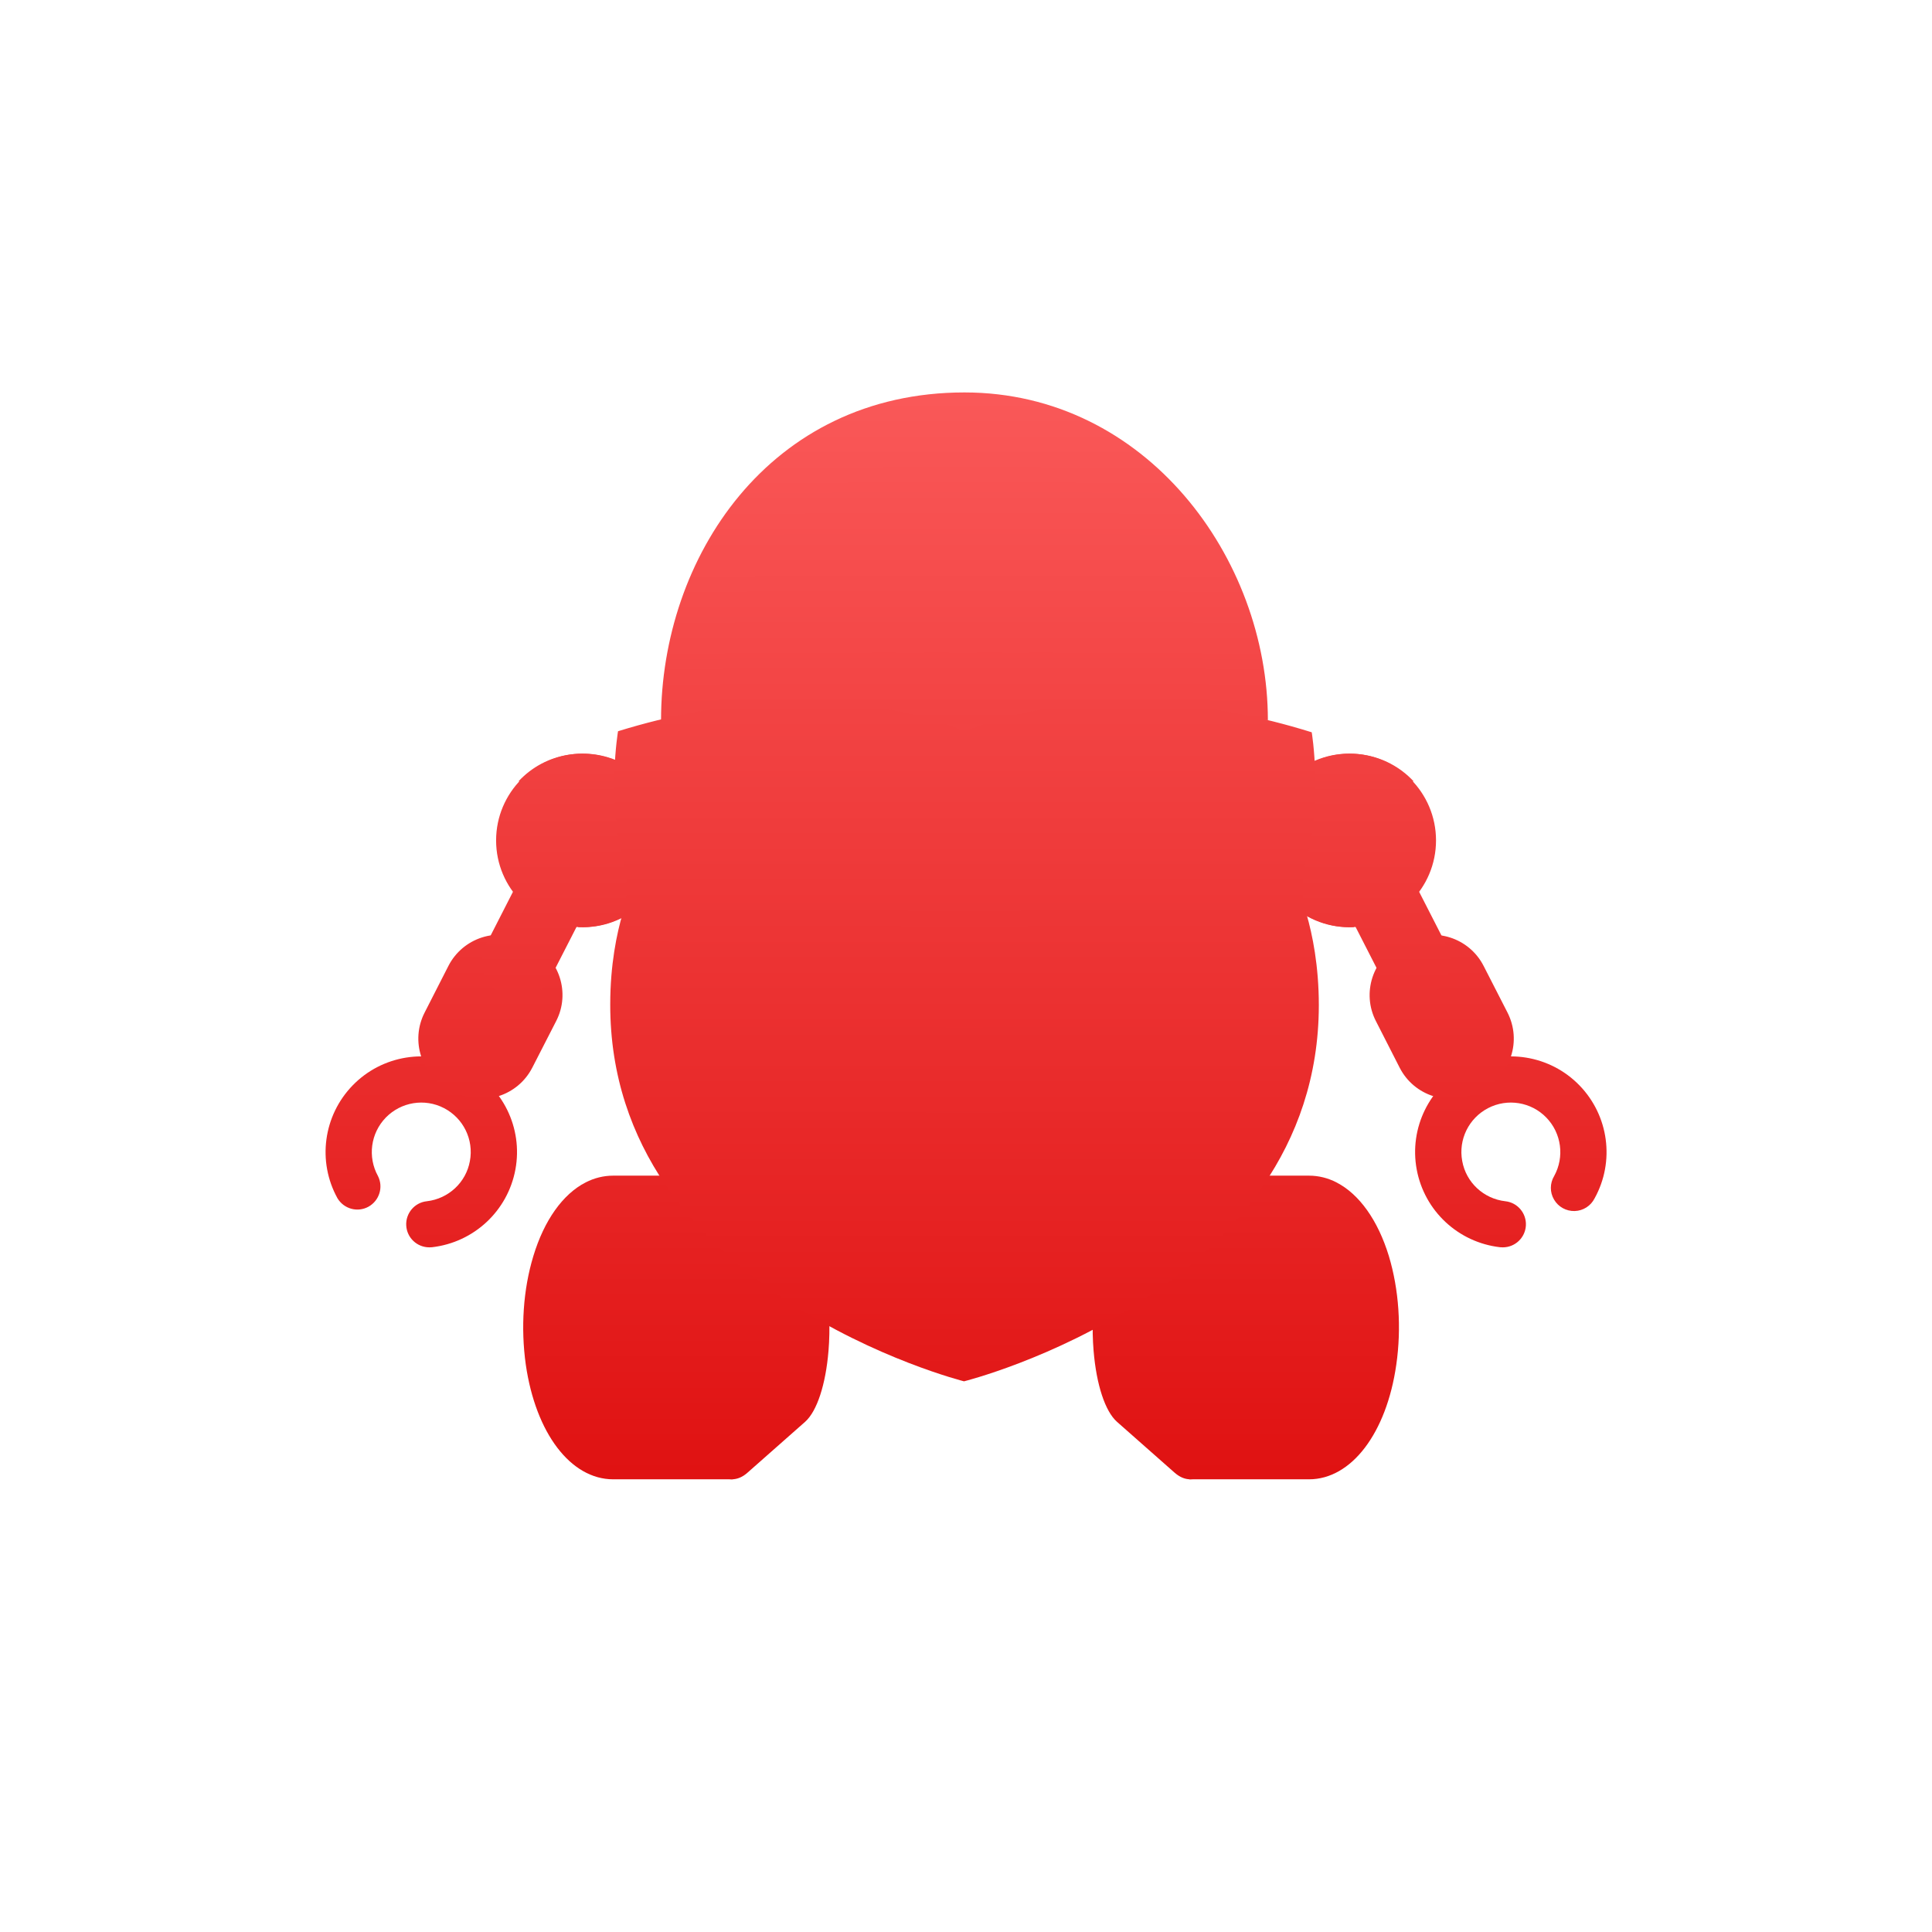 <svg xmlns="http://www.w3.org/2000/svg" xmlns:xlink="http://www.w3.org/1999/xlink" width="64" height="64" viewBox="0 0 64 64" version="1.1">
<defs>
<linearGradient id="linear0" gradientUnits="userSpaceOnUse" x1="0" y1="0" x2="0" y2="1" gradientTransform="matrix(56,0,0,51.695,4,6.152)">
<stop offset="0" style="stop-color:#ff6666;stop-opacity:1;"/>
<stop offset="1" style="stop-color:#d90000;stop-opacity:1;"/>
</linearGradient>
</defs>
<g id="surface1">
<path style=" stroke:none;fill-rule:nonzero;fill:url(#linear0);" d="M 31.949 13 C 25.473 13 21.898 18.492 21.898 23.855 L 42 23.855 C 42 18.492 37.965 13 31.949 13 Z M 31.949 13 "/>
<path style=" stroke:none;fill-rule:nonzero;fill:url(#linear0);" d="M 31.949 15.039 C 26.688 15.039 23.785 19.5 23.785 23.855 L 31.949 24.781 L 40.113 23.855 C 40.113 19.5 36.836 15.039 31.949 15.039 Z M 31.949 15.039 "/>
<path style=" stroke:none;fill-rule:nonzero;fill:url(#linear0);" d="M 14.223 41.32 C 13.816 41.32 13.48 41.004 13.457 40.598 C 13.434 40.191 13.734 39.836 14.137 39.793 C 14.855 39.711 15.438 39.172 15.566 38.461 C 15.699 37.75 15.348 37.039 14.707 36.707 C 14.066 36.375 13.285 36.504 12.781 37.02 C 12.277 37.539 12.172 38.324 12.52 38.957 C 12.707 39.324 12.566 39.773 12.207 39.973 C 11.848 40.172 11.395 40.051 11.18 39.695 C 10.504 38.473 10.711 36.953 11.684 35.953 C 12.656 34.953 14.172 34.707 15.41 35.348 C 16.652 35.988 17.328 37.367 17.074 38.738 C 16.82 40.113 15.699 41.156 14.312 41.316 C 14.281 41.316 14.254 41.32 14.223 41.32 Z M 14.223 41.32 "/>
<path style=" stroke:none;fill-rule:nonzero;fill:url(#linear0);" d="M 17.402 31.172 L 17.602 31.273 C 18.531 31.75 18.902 32.891 18.426 33.82 L 17.633 35.367 C 17.156 36.297 16.016 36.668 15.086 36.191 L 14.887 36.09 C 13.957 35.613 13.59 34.473 14.066 33.543 L 14.855 31.996 C 15.332 31.066 16.473 30.695 17.402 31.172 Z M 17.402 31.172 "/>
<path style=" stroke:none;fill-rule:nonzero;fill:url(#linear0);" d="M 17.738 28.082 L 19.879 29.18 L 18.23 32.402 C 17.926 32.992 17.203 33.227 16.613 32.926 C 16.02 32.621 15.785 31.898 16.09 31.309 Z M 17.738 28.082 "/>
<path style=" stroke:none;fill-rule:nonzero;fill:url(#linear0);" d="M 22.184 27.84 C 22.184 29.426 20.895 30.715 19.309 30.715 C 17.723 30.715 16.434 29.426 16.434 27.84 C 16.434 26.254 17.723 24.965 19.309 24.965 C 20.895 24.965 22.184 26.254 22.184 27.84 Z M 22.184 27.84 "/>
<path style=" stroke:none;fill-rule:nonzero;fill:url(#linear0);" d="M 20.668 25.324 C 19.512 24.688 18.07 24.918 17.176 25.883 C 18.293 25.934 19.281 26.629 19.703 27.668 C 20.129 28.703 19.91 29.891 19.148 30.711 C 20.484 30.77 21.684 29.906 22.047 28.621 C 22.406 27.336 21.836 25.969 20.668 25.324 Z M 20.668 25.324 "/>
<path style=" stroke:none;fill-rule:nonzero;fill:url(#linear0);" d="M 49.781 41.32 C 49.75 41.32 49.723 41.316 49.691 41.316 C 48.305 41.156 47.184 40.113 46.93 38.738 C 46.676 37.367 47.352 35.988 48.594 35.348 C 49.832 34.707 51.348 34.953 52.32 35.953 C 53.293 36.953 53.5 38.473 52.824 39.695 C 52.699 39.945 52.445 40.109 52.164 40.117 C 51.883 40.125 51.621 39.98 51.48 39.738 C 51.336 39.496 51.34 39.195 51.484 38.957 C 51.832 38.324 51.727 37.539 51.223 37.02 C 50.723 36.504 49.938 36.375 49.297 36.707 C 48.656 37.039 48.305 37.75 48.438 38.461 C 48.566 39.172 49.148 39.711 49.867 39.793 C 50.27 39.836 50.57 40.191 50.547 40.598 C 50.523 41.004 50.188 41.32 49.781 41.32 Z M 49.781 41.32 "/>
<path style=" stroke:none;fill-rule:nonzero;fill:url(#linear0);" d="M 49.113 36.09 L 48.914 36.191 C 47.984 36.668 46.844 36.301 46.367 35.371 L 45.578 33.824 C 45.102 32.895 45.473 31.754 46.402 31.277 L 46.602 31.176 C 47.531 30.699 48.672 31.066 49.148 32 L 49.938 33.543 C 50.414 34.477 50.047 35.613 49.113 36.09 Z M 49.113 36.09 "/>
<path style=" stroke:none;fill-rule:nonzero;fill:url(#linear0);" d="M 47.391 32.926 C 46.801 33.23 46.074 32.996 45.773 32.402 L 44.125 29.18 L 46.266 28.086 L 47.914 31.309 C 48.215 31.898 47.98 32.625 47.391 32.926 Z M 47.391 32.926 "/>
<path style=" stroke:none;fill-rule:nonzero;fill:url(#linear0);" d="M 47.57 27.84 C 47.57 29.426 46.281 30.715 44.695 30.715 C 43.109 30.715 41.82 29.426 41.82 27.84 C 41.82 26.254 43.109 24.965 44.695 24.965 C 46.281 24.965 47.57 26.254 47.57 27.84 Z M 47.57 27.84 "/>
<path style=" stroke:none;fill-rule:nonzero;fill:url(#linear0);" d="M 43.336 25.324 C 44.488 24.688 45.93 24.918 46.828 25.883 C 45.711 25.934 44.723 26.633 44.301 27.668 C 43.875 28.703 44.094 29.891 44.855 30.711 C 43.52 30.773 42.316 29.906 41.957 28.621 C 41.594 27.336 42.164 25.969 43.336 25.324 Z M 43.336 25.324 "/>
<path style=" stroke:none;fill-rule:nonzero;fill:url(#linear0);" d="M 20.312 49.004 C 18.906 49.004 17.746 47.477 17.418 45.207 C 17.246 43.988 17.332 42.711 17.668 41.609 C 18.027 40.422 18.645 39.555 19.402 39.168 C 19.684 39.023 19.996 38.945 20.309 38.945 L 24.273 38.945 L 24.273 49.004 Z M 20.312 49.004 "/>
<path style=" stroke:none;fill-rule:nonzero;fill:url(#linear0);" d="M 24.242 49.004 C 23.43 49.004 22.754 47.477 22.566 45.207 C 22.465 43.988 22.516 42.711 22.711 41.609 C 22.918 40.422 23.277 39.555 23.715 39.168 C 23.883 39.02 24.059 38.945 24.242 38.945 C 24.422 38.945 24.598 39.02 24.77 39.168 L 26.672 40.844 C 27.336 41.43 27.566 43.297 27.445 44.75 C 27.352 45.871 27.062 46.75 26.672 47.098 L 24.77 48.777 C 24.602 48.93 24.422 49.004 24.242 49.004 Z M 24.242 49.004 "/>
<path style=" stroke:none;fill-rule:nonzero;fill:url(#linear0);" d="M 24.594 39.77 L 26.492 41.445 C 26.922 41.824 27.176 43.262 27.059 44.656 C 26.984 45.586 26.758 46.266 26.492 46.5 L 24.594 48.18 C 23.883 48.805 23.145 47.434 22.953 45.113 C 22.758 42.789 23.184 40.398 23.895 39.77 C 24.129 39.562 24.371 39.578 24.594 39.77 Z M 24.594 39.77 "/>
<path style=" stroke:none;fill-rule:nonzero;fill:url(#linear0);" d="M 43.363 49.004 C 44.766 49.004 45.93 47.477 46.254 45.207 C 46.43 43.988 46.34 42.711 46.008 41.609 C 45.645 40.422 45.027 39.555 44.27 39.168 C 43.992 39.023 43.68 38.945 43.363 38.945 L 39.398 38.945 L 39.398 49.004 Z M 43.363 49.004 "/>
<path style=" stroke:none;fill-rule:nonzero;fill:url(#linear0);" d="M 39.43 49.004 C 40.246 49.004 40.918 47.477 41.109 45.207 C 41.211 43.988 41.16 42.711 40.965 41.609 C 40.754 40.422 40.398 39.555 39.957 39.168 C 39.789 39.02 39.613 38.945 39.434 38.945 C 39.25 38.945 39.074 39.02 38.906 39.168 L 37.004 40.844 C 36.336 41.43 36.105 43.297 36.227 44.75 C 36.32 45.871 36.609 46.75 37 47.098 L 38.902 48.777 C 39.074 48.93 39.25 49.004 39.43 49.004 Z M 39.43 49.004 "/>
<path style=" stroke:none;fill-rule:nonzero;fill:url(#linear0);" d="M 39.082 39.77 L 37.18 41.445 C 36.75 41.824 36.5 43.262 36.613 44.656 C 36.691 45.586 36.914 46.262 37.18 46.5 L 39.082 48.176 C 39.793 48.805 40.527 47.434 40.723 45.109 C 40.914 42.789 40.492 40.395 39.781 39.77 C 39.543 39.562 39.301 39.578 39.082 39.77 Z M 39.082 39.77 "/>
<path style=" stroke:none;fill-rule:nonzero;fill:url(#linear0);" d="M 43.281 30.285 C 43.113 29.715 43.105 29.113 43.262 28.539 C 43.824 26.504 43.453 24.258 43.453 24.258 C 36.367 22.047 31.961 24.238 31.961 24.238 C 31.961 24.238 27.566 22.031 20.473 24.223 C 20.473 24.223 20.094 26.469 20.652 28.504 C 20.805 29.078 20.797 29.684 20.629 30.25 C 20.43 30.926 20.215 31.957 20.215 33.27 C 20.199 42.805 31.934 45.758 31.934 45.758 C 31.934 45.758 43.672 42.84 43.688 33.305 C 43.688 31.992 43.477 30.961 43.281 30.285 Z M 43.281 30.285 "/>
<path style=" stroke:none;fill-rule:nonzero;fill:url(#linear0);" d="M 31.938 43.977 C 29.992 43.367 21.914 40.406 21.926 33.273 C 21.926 32.137 22.113 31.266 22.27 30.73 C 22.531 29.859 22.543 28.93 22.305 28.051 C 22.066 27.188 22.039 26.246 22.066 25.551 C 23.617 25.16 25.141 24.961 26.602 24.965 C 29.5 24.969 31.191 25.77 31.211 25.777 L 31.988 26.168 L 32.727 25.773 C 32.73 25.773 34.426 24.977 37.324 24.98 C 38.785 24.984 40.305 25.184 41.855 25.582 C 41.883 26.277 41.852 27.219 41.613 28.082 C 41.371 28.961 41.379 29.887 41.637 30.762 C 41.789 31.293 41.977 32.168 41.973 33.305 C 41.965 40.465 33.883 43.379 31.938 43.977 Z M 31.938 43.977 "/>
<path style=" stroke:none;fill-rule:nonzero;fill:url(#linear0);" d="M 34.148 31.332 C 34.152 30.18 33.266 29.223 32.117 29.137 C 30.965 29.047 29.945 29.863 29.773 31.004 C 29.602 32.141 30.34 33.223 31.465 33.477 L 30.227 38.664 L 31.938 39.156 L 33.648 38.668 L 32.43 33.477 C 33.434 33.254 34.148 32.363 34.148 31.332 Z M 34.148 31.332 "/>
<path style=" stroke:none;fill-rule:nonzero;fill:url(#linear0);" d="M 28.207 18.02 C 26.922 18.02 25.883 19.059 25.883 20.34 L 30.527 20.34 C 30.527 19.059 29.488 18.02 28.207 18.02 Z M 35.383 18.02 C 34.102 18.02 33.062 19.059 33.062 20.34 L 37.707 20.34 C 37.707 19.059 36.668 18.02 35.383 18.02 Z M 35.383 18.02 "/>
<path style=" stroke:none;fill-rule:nonzero;fill:url(#linear0);" d="M 29.73 21.785 C 29.73 22.031 29.531 22.227 29.289 22.227 C 29.047 22.227 28.848 22.031 28.848 21.785 C 28.848 21.543 29.047 21.344 29.289 21.344 C 29.531 21.344 29.73 21.543 29.73 21.785 Z M 29.73 21.785 "/>
<path style=" stroke:none;fill-rule:nonzero;fill:url(#linear0);" d="M 31.465 21.785 C 31.465 22.031 31.266 22.227 31.023 22.227 C 30.781 22.227 30.582 22.031 30.582 21.785 C 30.582 21.543 30.781 21.344 31.023 21.344 C 31.266 21.344 31.465 21.543 31.465 21.785 Z M 31.465 21.785 "/>
<path style=" stroke:none;fill-rule:nonzero;fill:url(#linear0);" d="M 33.199 21.785 C 33.199 22.031 33 22.227 32.758 22.227 C 32.516 22.227 32.316 22.031 32.316 21.785 C 32.316 21.543 32.516 21.344 32.758 21.344 C 33 21.344 33.199 21.543 33.199 21.785 Z M 33.199 21.785 "/>
<path style=" stroke:none;fill-rule:nonzero;fill:url(#linear0);" d="M 34.934 21.785 C 34.934 22.031 34.734 22.227 34.492 22.227 C 34.25 22.227 34.051 22.031 34.051 21.785 C 34.051 21.543 34.25 21.344 34.492 21.344 C 34.734 21.344 34.934 21.543 34.934 21.785 Z M 34.934 21.785 "/>
</g>
</svg>
